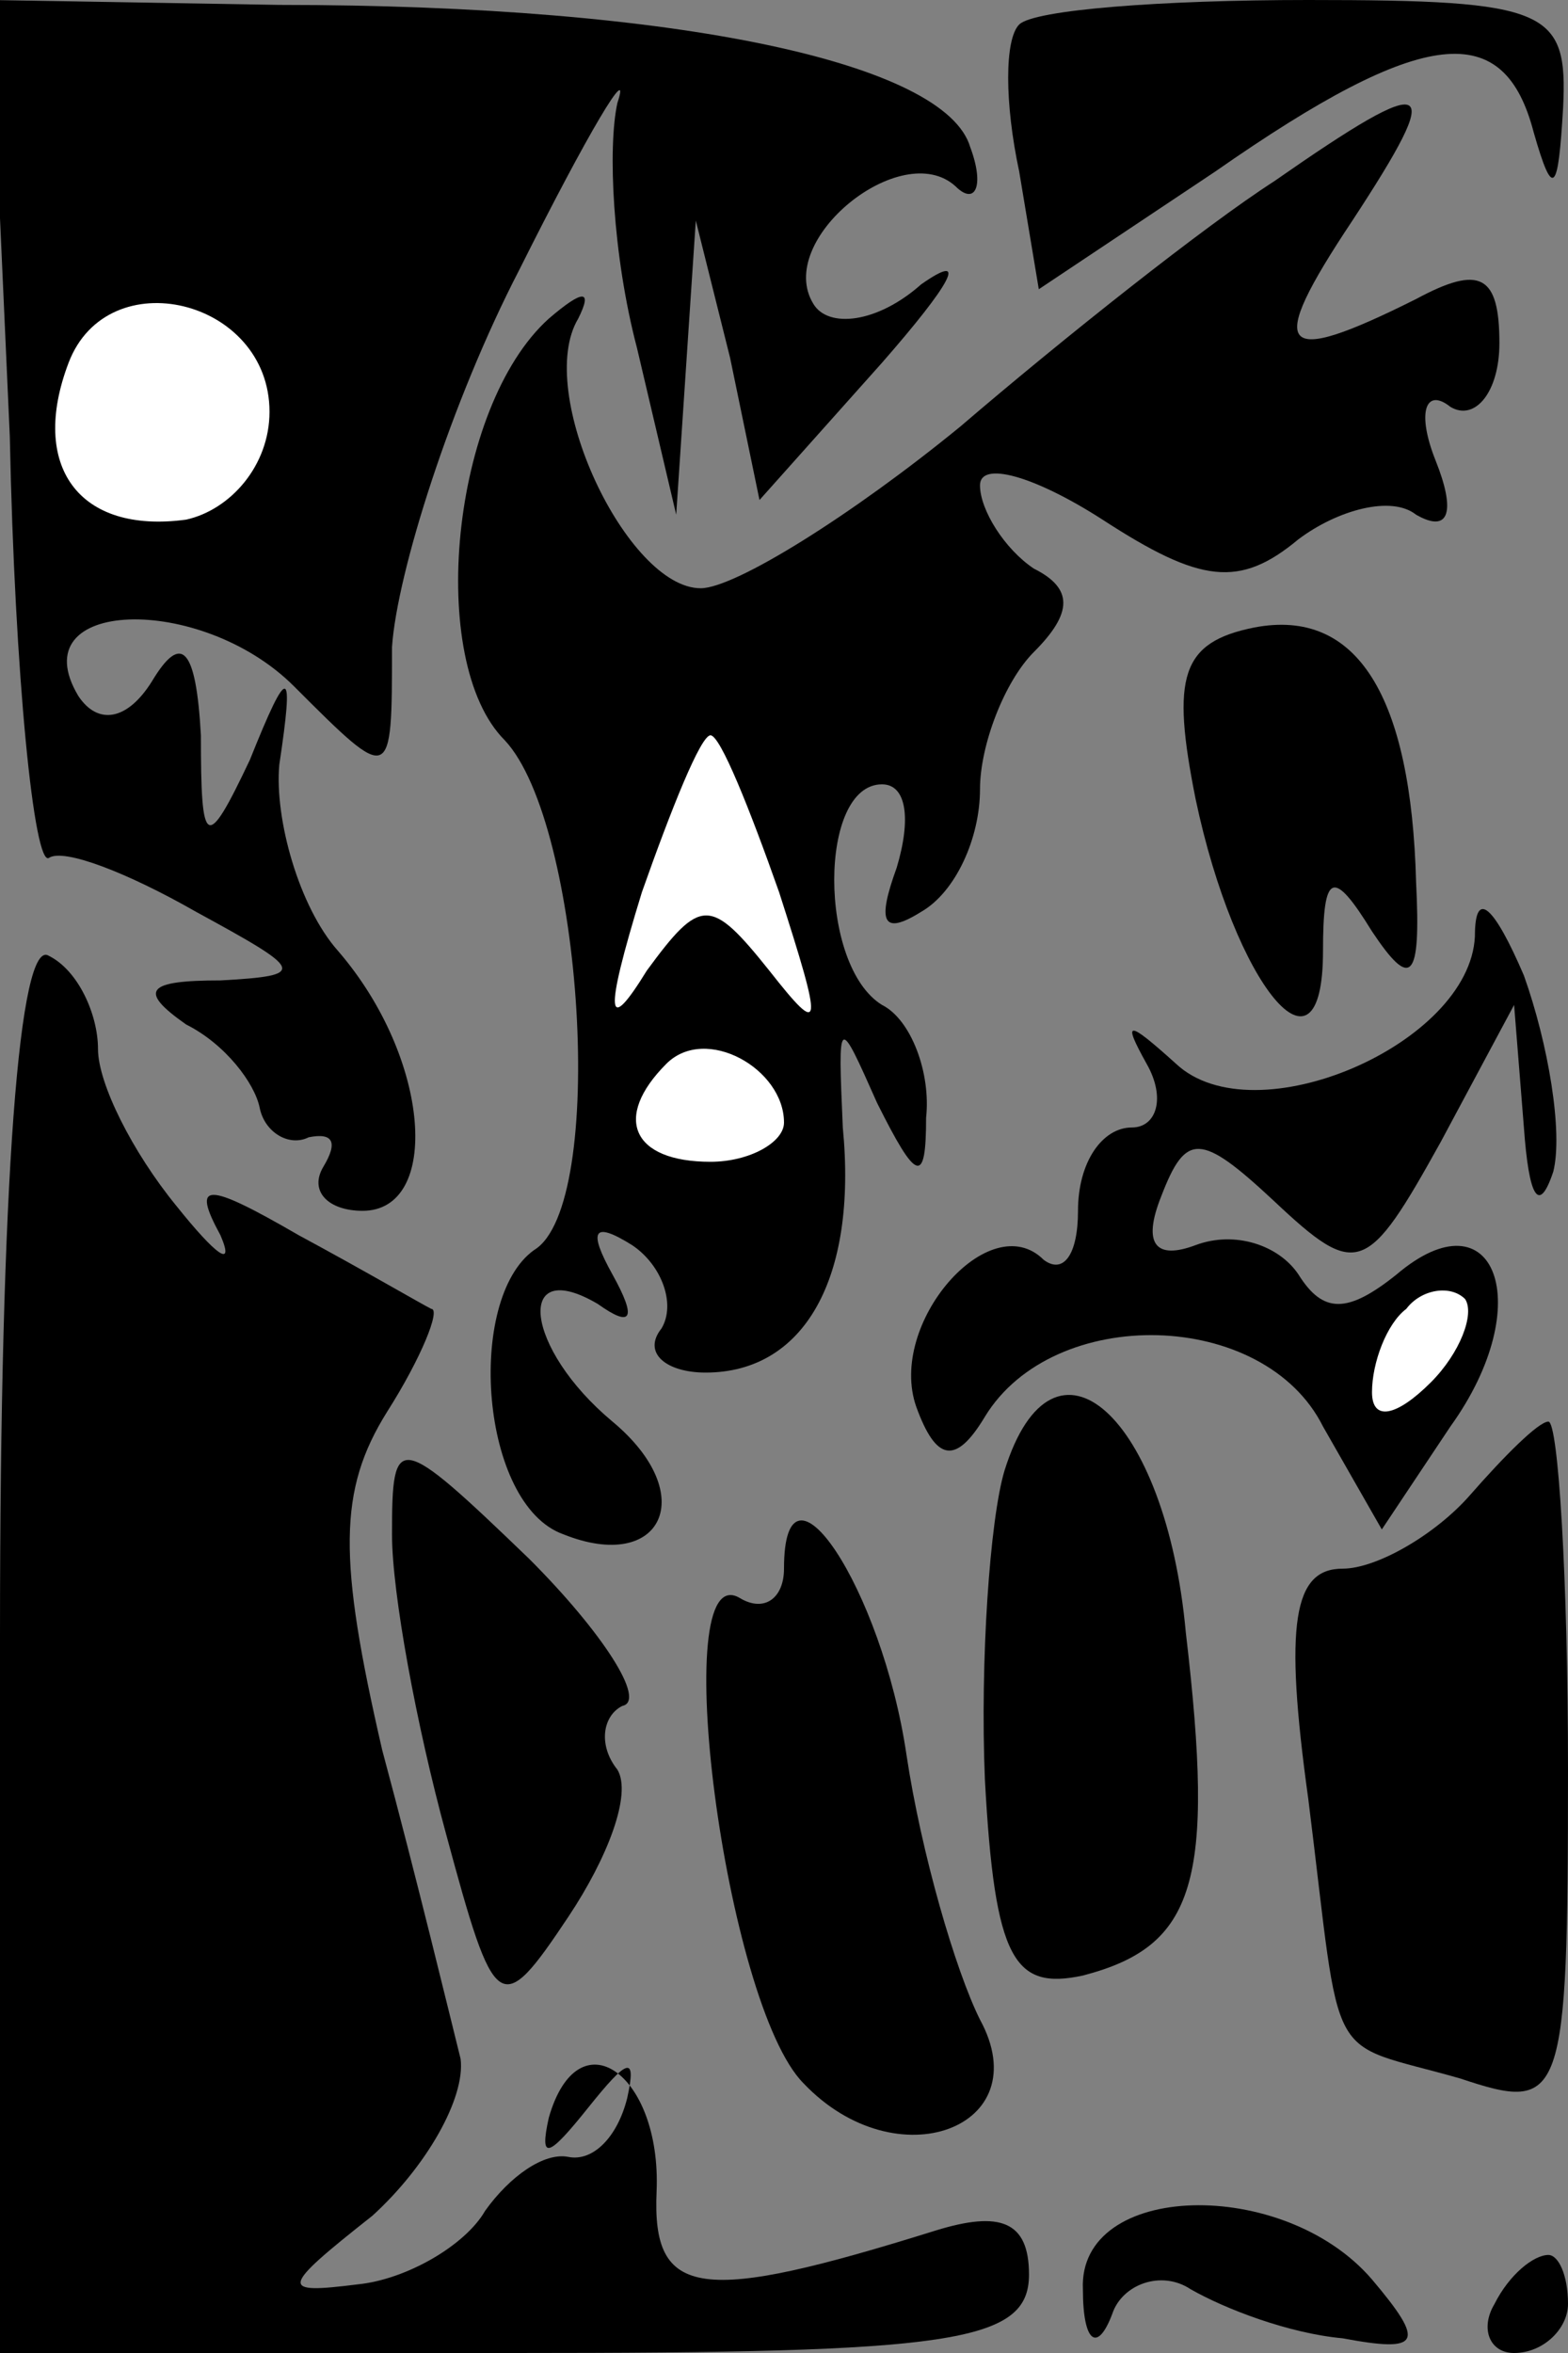 <?xml version="1.0" standalone="no"?>
<!DOCTYPE svg PUBLIC "-//W3C//DTD SVG 20010904//EN"
 "http://www.w3.org/TR/2001/REC-SVG-20010904/DTD/svg10.dtd">
<svg version="1.0" xmlns="http://www.w3.org/2000/svg"
 width="32pt" height="48pt" viewBox="0 0 32 48"
 preserveAspectRatio="xMidYMid meet">
<rect x="0" y="0" width="32" height="48" fill="#808080" stroke="none"/>
<g transform="translate(0,48) scale(0.1,-0.1)"
fill="#000000" stroke="none">
<path fill="#000000" stroke="none" d="M2 391 c1 -49 5 -88 8 -86 3 2 16 -3
30 -11 22 -12 23 -13 5 -14 -15 0 -17 -2 -7 -9 8 -4 14 -12 15 -17 1 -5 6 -8
10 -6 5 1 6 -1 3 -6 -3 -5 1 -9 8 -9 16 0 14 31 -5 53 -8 9 -13 27 -12 38 3
20 2 21 -6 1 -9 -19 -10 -18 -10 5 -1 18 -4 21 -10 11 -5 -8 -11 -9 -15 -3
-12 20 25 21 44 2 20 -20 20 -20 20 8 1 15 12 50 26 77 14 28 23 43 20 34 -2
-9 -1 -31 4 -50 l8 -34 2 30 2 30 7 -28 6 -29 25 28 c14 16 18 23 8 16 -9 -8
-19 -9 -22 -4 -8 13 18 34 29 24 4 -4 6 0 3 8 -5 17 -59 29 -141 29 l-59 1 4
-89z"/>
<path fill="#ffffff" stroke="none" d="M55 396 c0 -11 -8 -20 -17 -22 -22 -3
-32 11 -24 32 8 21 41 13 41 -10z"/>
<path fill="#000000" stroke="none" d="M208 475 c-3 -3 -3 -16 0 -30 l4 -24
36 24 c43 30 59 31 65 8 4 -14 5 -12 6 5 1 20 -3 22 -52 22 -30 0 -56 -2 -59
-5z"/>
<path fill="#000000" stroke="none" d="M260 443 c-14 -9 -43 -32 -64 -50 -22
-18 -46 -33 -53 -33 -15 0 -34 40 -25 55 3 6 1 6 -6 0 -20 -18 -25 -70 -9 -86
16 -17 21 -95 6 -104 -14 -10 -11 -52 6 -58 20 -8 28 8 10 23 -18 15 -20 34
-3 24 7 -5 8 -3 3 6 -5 9 -4 11 4 6 6 -4 9 -12 6 -17 -4 -5 1 -9 9 -9 20 0 31
19 28 50 -1 23 -1 23 7 5 8 -16 10 -17 10 -3 1 9 -3 20 -9 23 -13 8 -13 45 0
45 5 0 6 -7 3 -17 -4 -11 -3 -14 5 -9 7 4 12 15 12 25 0 9 5 22 11 28 8 8 8
13 0 17 -6 4 -11 12 -11 17 0 5 11 2 25 -7 20 -13 28 -14 40 -4 8 6 19 9 24 5
7 -4 8 1 4 11 -4 10 -2 15 3 11 5 -3 10 3 10 13 0 14 -4 16 -17 9 -28 -14 -31
-11 -13 16 19 29 17 31 -16 8z"/>
<path fill="#ffffff" stroke="none" d="M159 298 c9 -28 9 -30 -2 -16 -12 15
-14 15 -25 0 -8 -13 -9 -10 -1 16 6 17 12 32 14 32 2 0 8 -15 14 -32z"/>
<path fill="#ffffff" stroke="none" d="M160 251 c0 -4 -7 -8 -15 -8 -16 0 -20
9 -9 20 8 8 24 -1 24 -12z"/>
<path fill="#000000" stroke="none" d="M256 352 c-15 -3 -17 -10 -12 -35 8
-38 26 -60 26 -31 0 16 2 17 10 4 8 -12 10 -10 9 10 -1 38 -12 56 -33 52z"/>
<path fill="#000000" stroke="none" d="M301 289 c-1 -22 -45 -41 -61 -26 -10
9 -11 9 -6 0 4 -7 2 -13 -3 -13 -6 0 -11 -7 -11 -17 0 -9 -3 -13 -7 -10 -11
11 -32 -13 -26 -30 4 -11 8 -12 14 -2 14 23 57 22 69 -2 l12 -21 14 21 c18 25
9 48 -11 31 -10 -8 -15 -8 -20 0 -4 6 -13 9 -21 6 -8 -3 -11 0 -7 10 5 13 8
13 23 -1 17 -16 19 -15 34 12 l15 28 2 -25 c1 -14 3 -18 6 -9 2 8 -1 26 -6 40
-6 14 -10 18 -10 8z"/>
<path fill="#ffffff" stroke="none" d="M292 198 c-7 -7 -12 -8 -12 -2 0 6 3
14 7 17 3 4 9 5 12 2 2 -3 -1 -11 -7 -17z"/>
<path fill="#000000" stroke="none" d="M0 146 l0 -146 105 0 c89 0 105 2 105
16 0 11 -6 13 -19 9 -48 -15 -58 -14 -57 8 1 24 -16 36 -22 15 -2 -9 0 -8 8 2
8 10 10 11 8 2 -2 -8 -7 -13 -12 -12 -5 1 -12 -4 -17 -11 -4 -7 -16 -14 -26
-15 -16 -2 -16 -1 3 14 11 10 19 24 18 32 -2 8 -9 37 -16 63 -9 39 -9 53 1 69
7 11 11 21 9 21 -2 1 -14 8 -27 15 -19 11 -22 11 -16 0 3 -7 -1 -4 -9 6 -9 11
-16 25 -16 32 0 7 -4 16 -10 19 -6 4 -10 -45 -10 -139z"/>
<path fill="#000000" stroke="none" d="M205 180 c-3 -10 -5 -39 -4 -63 2 -37
6 -43 20 -40 23 6 27 19 21 70 -4 44 -27 65 -37 33z"/>
<path fill="#000000" stroke="none" d="M80 167 c0 -12 5 -39 11 -61 10 -37 11
-38 25 -17 8 12 13 25 10 30 -4 5 -3 11 1 13 5 1 -4 15 -19 30 -27 26 -28 26
-28 5z"/>
<path fill="#000000" stroke="none" d="M300 175 c-7 -8 -19 -15 -26 -15 -10 0
-12 -11 -7 -47 7 -56 3 -49 31 -57 21 -7 22 -5 22 63 0 39 -2 71 -4 71 -2 0
-9 -7 -16 -15z"/>
<path fill="#000000" stroke="none" d="M160 160 c0 -6 -4 -9 -9 -6 -15 9 -3
-83 13 -99 19 -20 48 -9 36 13 -5 10 -12 34 -15 54 -5 34 -25 64 -25 38z"/>
<path fill="#000000" stroke="none" d="M221 13 c0 -11 3 -13 6 -5 2 6 10 9 16
5 7 -4 20 -9 31 -10 16 -3 17 -1 6 12 -18 21 -60 20 -59 -2z"/>
<path fill="#000000" stroke="none" d="M305 10 c-3 -5 -1 -10 4 -10 6 0 11 5
11 10 0 6 -2 10 -4 10 -3 0 -8 -4 -11 -10z"/>
</g>
</svg>

